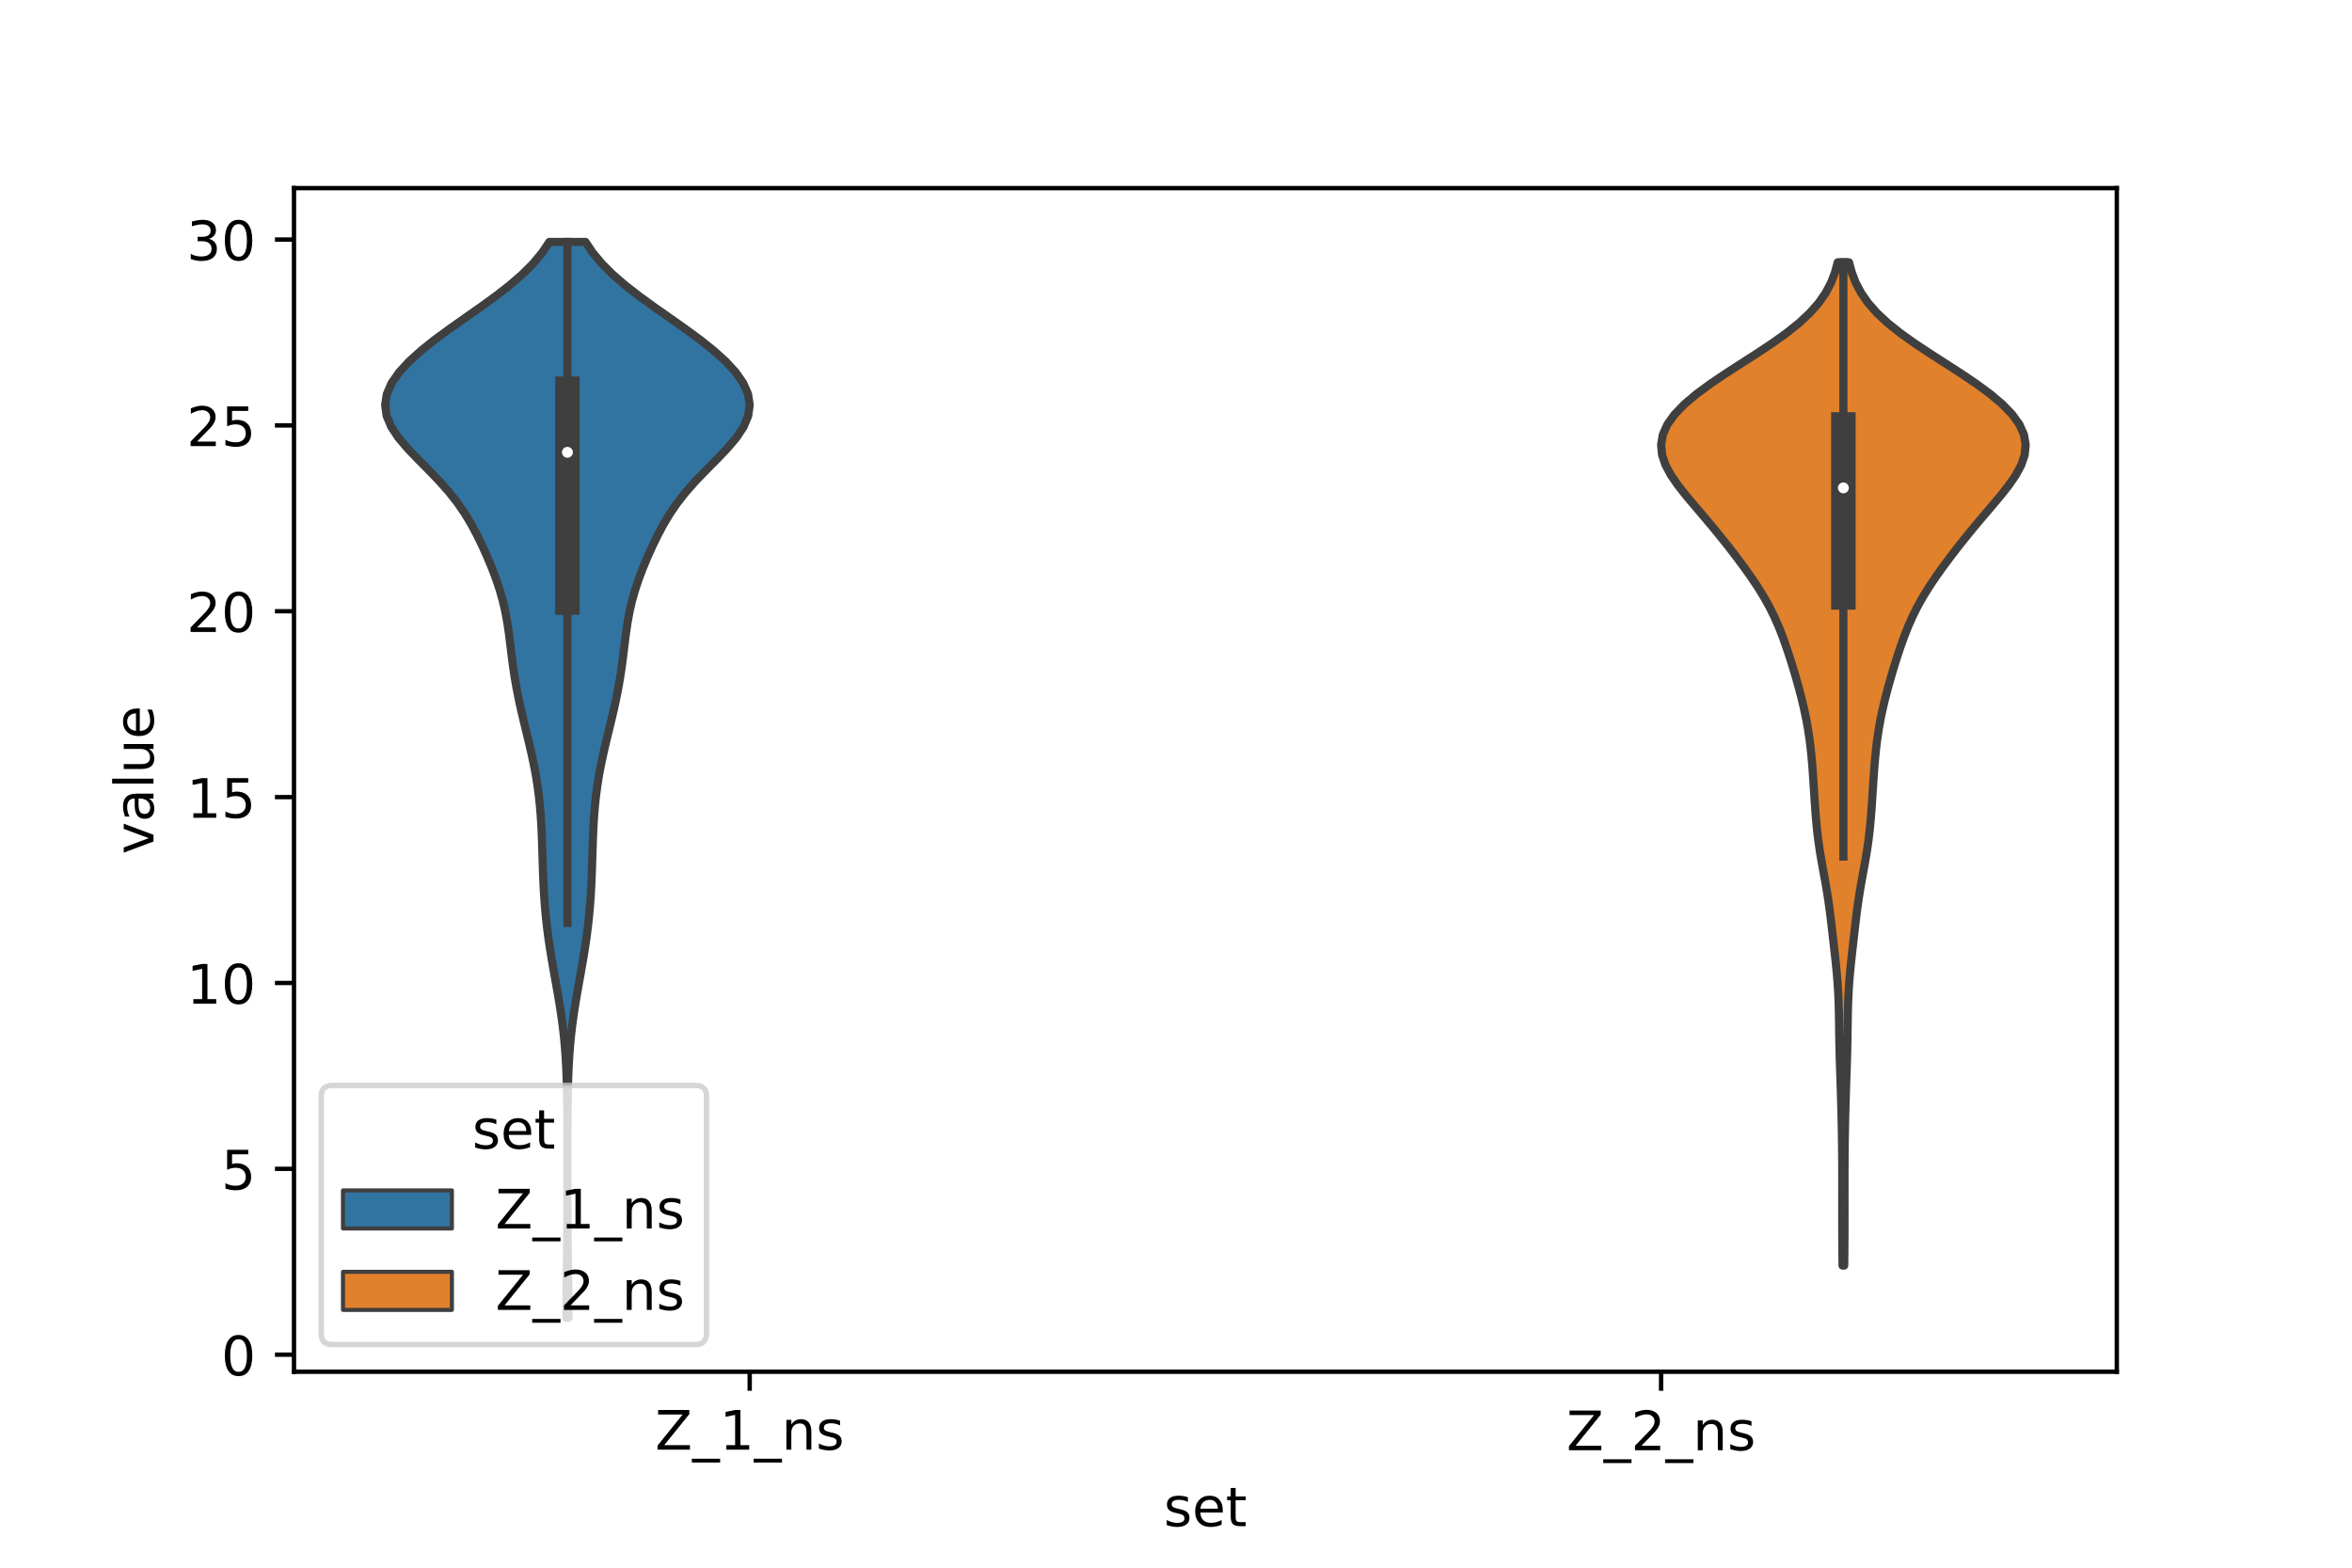 <?xml version="1.0" encoding="utf-8" standalone="no"?>
<!DOCTYPE svg PUBLIC "-//W3C//DTD SVG 1.1//EN"
  "http://www.w3.org/Graphics/SVG/1.1/DTD/svg11.dtd">
<!-- Created with matplotlib (https://matplotlib.org/) -->
<svg height="288pt" version="1.1" viewBox="0 0 432 288" width="432pt" xmlns="http://www.w3.org/2000/svg" xmlns:xlink="http://www.w3.org/1999/xlink">
 <defs>
  <style type="text/css">*{stroke-linecap:butt;stroke-linejoin:round;}</style>
 </defs>
 <g id="figure_1">
  <g id="patch_1">
   <path d="M 0 288 
L 432 288 
L 432 0 
L 0 0 
z
" style="fill:#ffffff;"/>
  </g>
  <g id="axes_1">
   <g id="patch_2">
    <path d="M 54 252 
L 388.8 252 
L 388.8 34.56 
L 54 34.56 
z
" style="fill:#ffffff;"/>
   </g>
   <g id="PolyCollection_1">
    <defs>
     <path d="M 104.405 -45.884 
L 104.035 -45.884 
L 104.039 -47.88 
L 104.053 -49.877 
L 104.077 -51.874 
L 104.104 -53.87 
L 104.132 -55.867 
L 104.158 -57.864 
L 104.179 -59.86 
L 104.194 -61.857 
L 104.205 -63.854 
L 104.212 -65.851 
L 104.216 -67.847 
L 104.218 -69.844 
L 104.219 -71.841 
L 104.219 -73.837 
L 104.218 -75.834 
L 104.216 -77.831 
L 104.212 -79.827 
L 104.205 -81.824 
L 104.192 -83.821 
L 104.171 -85.818 
L 104.136 -87.814 
L 104.083 -89.811 
L 104.004 -91.808 
L 103.894 -93.804 
L 103.746 -95.801 
L 103.555 -97.798 
L 103.32 -99.794 
L 103.044 -101.791 
L 102.731 -103.788 
L 102.392 -105.784 
L 102.037 -107.781 
L 101.681 -109.778 
L 101.334 -111.775 
L 101.01 -113.771 
L 100.715 -115.768 
L 100.457 -117.765 
L 100.24 -119.761 
L 100.062 -121.758 
L 99.923 -123.755 
L 99.817 -125.751 
L 99.736 -127.748 
L 99.671 -129.745 
L 99.611 -131.741 
L 99.545 -133.738 
L 99.461 -135.735 
L 99.346 -137.732 
L 99.19 -139.728 
L 98.983 -141.725 
L 98.719 -143.722 
L 98.395 -145.718 
L 98.014 -147.715 
L 97.585 -149.712 
L 97.12 -151.708 
L 96.636 -153.705 
L 96.151 -155.702 
L 95.684 -157.699 
L 95.248 -159.695 
L 94.857 -161.692 
L 94.514 -163.689 
L 94.218 -165.685 
L 93.959 -167.682 
L 93.717 -169.679 
L 93.466 -171.675 
L 93.172 -173.672 
L 92.805 -175.669 
L 92.343 -177.665 
L 91.775 -179.662 
L 91.106 -181.659 
L 90.347 -183.656 
L 89.516 -185.652 
L 88.621 -187.649 
L 87.653 -189.646 
L 86.59 -191.642 
L 85.393 -193.639 
L 84.021 -195.636 
L 82.447 -197.632 
L 80.676 -199.629 
L 78.753 -201.626 
L 76.771 -203.622 
L 74.861 -205.619 
L 73.172 -207.616 
L 71.851 -209.613 
L 71.016 -211.609 
L 70.74 -213.606 
L 71.047 -215.603 
L 71.918 -217.599 
L 73.304 -219.596 
L 75.138 -221.593 
L 77.346 -223.589 
L 79.852 -225.586 
L 82.569 -227.583 
L 85.402 -229.58 
L 88.25 -231.576 
L 91.007 -233.573 
L 93.58 -235.57 
L 95.892 -237.566 
L 97.894 -239.563 
L 99.562 -241.56 
L 100.901 -243.556 
L 107.539 -243.556 
L 107.539 -243.556 
L 108.878 -241.56 
L 110.546 -239.563 
L 112.548 -237.566 
L 114.86 -235.57 
L 117.433 -233.573 
L 120.19 -231.576 
L 123.038 -229.58 
L 125.871 -227.583 
L 128.588 -225.586 
L 131.094 -223.589 
L 133.302 -221.593 
L 135.136 -219.596 
L 136.522 -217.599 
L 137.393 -215.603 
L 137.7 -213.606 
L 137.424 -211.609 
L 136.589 -209.613 
L 135.268 -207.616 
L 133.579 -205.619 
L 131.669 -203.622 
L 129.687 -201.626 
L 127.764 -199.629 
L 125.993 -197.632 
L 124.419 -195.636 
L 123.047 -193.639 
L 121.85 -191.642 
L 120.787 -189.646 
L 119.819 -187.649 
L 118.924 -185.652 
L 118.093 -183.656 
L 117.334 -181.659 
L 116.665 -179.662 
L 116.097 -177.665 
L 115.635 -175.669 
L 115.268 -173.672 
L 114.974 -171.675 
L 114.723 -169.679 
L 114.481 -167.682 
L 114.222 -165.685 
L 113.926 -163.689 
L 113.583 -161.692 
L 113.192 -159.695 
L 112.756 -157.699 
L 112.289 -155.702 
L 111.804 -153.705 
L 111.32 -151.708 
L 110.855 -149.712 
L 110.426 -147.715 
L 110.045 -145.718 
L 109.721 -143.722 
L 109.457 -141.725 
L 109.25 -139.728 
L 109.094 -137.732 
L 108.979 -135.735 
L 108.895 -133.738 
L 108.829 -131.741 
L 108.769 -129.745 
L 108.704 -127.748 
L 108.623 -125.751 
L 108.517 -123.755 
L 108.378 -121.758 
L 108.2 -119.761 
L 107.983 -117.765 
L 107.725 -115.768 
L 107.43 -113.771 
L 107.106 -111.775 
L 106.759 -109.778 
L 106.403 -107.781 
L 106.048 -105.784 
L 105.709 -103.788 
L 105.396 -101.791 
L 105.12 -99.794 
L 104.885 -97.798 
L 104.694 -95.801 
L 104.546 -93.804 
L 104.436 -91.808 
L 104.357 -89.811 
L 104.304 -87.814 
L 104.269 -85.818 
L 104.248 -83.821 
L 104.235 -81.824 
L 104.228 -79.827 
L 104.224 -77.831 
L 104.222 -75.834 
L 104.221 -73.837 
L 104.221 -71.841 
L 104.222 -69.844 
L 104.224 -67.847 
L 104.228 -65.851 
L 104.235 -63.854 
L 104.246 -61.857 
L 104.261 -59.86 
L 104.282 -57.864 
L 104.308 -55.867 
L 104.336 -53.87 
L 104.363 -51.874 
L 104.387 -49.877 
L 104.401 -47.88 
L 104.405 -45.884 
z
" id="mde94da2f92" style="stroke:#3f3f3f;stroke-width:1.5;"/>
    </defs>
    <g clip-path="url(#p49330e125b)">
     <use style="fill:#3274a1;stroke:#3f3f3f;stroke-width:1.5;" x="0" xlink:href="#mde94da2f92" y="288"/>
    </g>
   </g>
   <g id="PolyCollection_2">
    <defs>
     <path d="M 338.738 -55.504 
L 338.422 -55.504 
L 338.403 -57.366 
L 338.389 -59.228 
L 338.378 -61.089 
L 338.373 -62.951 
L 338.37 -64.813 
L 338.371 -66.674 
L 338.372 -68.536 
L 338.374 -70.397 
L 338.372 -72.259 
L 338.366 -74.121 
L 338.354 -75.982 
L 338.334 -77.844 
L 338.307 -79.706 
L 338.271 -81.567 
L 338.229 -83.429 
L 338.18 -85.291 
L 338.125 -87.152 
L 338.064 -89.014 
L 338.001 -90.875 
L 337.941 -92.737 
L 337.887 -94.599 
L 337.845 -96.46 
L 337.813 -98.322 
L 337.787 -100.184 
L 337.755 -102.045 
L 337.705 -103.907 
L 337.623 -105.768 
L 337.503 -107.63 
L 337.345 -109.492 
L 337.157 -111.353 
L 336.952 -113.215 
L 336.741 -115.077 
L 336.529 -116.938 
L 336.314 -118.8 
L 336.084 -120.662 
L 335.827 -122.523 
L 335.536 -124.385 
L 335.214 -126.246 
L 334.873 -128.108 
L 334.537 -129.97 
L 334.228 -131.831 
L 333.961 -133.693 
L 333.742 -135.555 
L 333.564 -137.416 
L 333.417 -139.278 
L 333.288 -141.139 
L 333.168 -143.001 
L 333.047 -144.863 
L 332.916 -146.724 
L 332.764 -148.586 
L 332.578 -150.448 
L 332.348 -152.309 
L 332.064 -154.171 
L 331.724 -156.033 
L 331.33 -157.894 
L 330.886 -159.756 
L 330.399 -161.617 
L 329.876 -163.479 
L 329.322 -165.341 
L 328.74 -167.202 
L 328.125 -169.064 
L 327.463 -170.926 
L 326.735 -172.787 
L 325.919 -174.649 
L 324.995 -176.51 
L 323.955 -178.372 
L 322.803 -180.234 
L 321.552 -182.095 
L 320.223 -183.957 
L 318.833 -185.819 
L 317.394 -187.68 
L 315.91 -189.542 
L 314.381 -191.404 
L 312.812 -193.265 
L 311.225 -195.127 
L 309.664 -196.988 
L 308.198 -198.85 
L 306.914 -200.712 
L 305.911 -202.573 
L 305.281 -204.435 
L 305.1 -206.297 
L 305.417 -208.158 
L 306.25 -210.02 
L 307.589 -211.882 
L 309.391 -213.743 
L 311.596 -215.605 
L 314.122 -217.466 
L 316.878 -219.328 
L 319.761 -221.19 
L 322.661 -223.051 
L 325.468 -224.913 
L 328.08 -226.775 
L 330.413 -228.636 
L 332.412 -230.498 
L 334.052 -232.359 
L 335.344 -234.221 
L 336.321 -236.083 
L 337.034 -237.944 
L 337.539 -239.806 
L 339.621 -239.806 
L 339.621 -239.806 
L 340.126 -237.944 
L 340.839 -236.083 
L 341.816 -234.221 
L 343.108 -232.359 
L 344.748 -230.498 
L 346.747 -228.636 
L 349.08 -226.775 
L 351.692 -224.913 
L 354.499 -223.051 
L 357.399 -221.19 
L 360.282 -219.328 
L 363.038 -217.466 
L 365.564 -215.605 
L 367.769 -213.743 
L 369.571 -211.882 
L 370.91 -210.02 
L 371.743 -208.158 
L 372.06 -206.297 
L 371.879 -204.435 
L 371.249 -202.573 
L 370.246 -200.712 
L 368.962 -198.85 
L 367.496 -196.988 
L 365.935 -195.127 
L 364.348 -193.265 
L 362.779 -191.404 
L 361.25 -189.542 
L 359.766 -187.68 
L 358.327 -185.819 
L 356.937 -183.957 
L 355.608 -182.095 
L 354.357 -180.234 
L 353.205 -178.372 
L 352.165 -176.51 
L 351.241 -174.649 
L 350.425 -172.787 
L 349.697 -170.926 
L 349.035 -169.064 
L 348.42 -167.202 
L 347.838 -165.341 
L 347.284 -163.479 
L 346.761 -161.617 
L 346.274 -159.756 
L 345.83 -157.894 
L 345.436 -156.033 
L 345.096 -154.171 
L 344.812 -152.309 
L 344.582 -150.448 
L 344.396 -148.586 
L 344.244 -146.724 
L 344.113 -144.863 
L 343.992 -143.001 
L 343.872 -141.139 
L 343.743 -139.278 
L 343.596 -137.416 
L 343.418 -135.555 
L 343.199 -133.693 
L 342.932 -131.831 
L 342.623 -129.97 
L 342.287 -128.108 
L 341.946 -126.246 
L 341.624 -124.385 
L 341.333 -122.523 
L 341.076 -120.662 
L 340.846 -118.8 
L 340.631 -116.938 
L 340.419 -115.077 
L 340.208 -113.215 
L 340.003 -111.353 
L 339.815 -109.492 
L 339.657 -107.63 
L 339.537 -105.768 
L 339.455 -103.907 
L 339.405 -102.045 
L 339.373 -100.184 
L 339.347 -98.322 
L 339.315 -96.46 
L 339.273 -94.599 
L 339.219 -92.737 
L 339.159 -90.875 
L 339.096 -89.014 
L 339.035 -87.152 
L 338.98 -85.291 
L 338.931 -83.429 
L 338.889 -81.567 
L 338.853 -79.706 
L 338.826 -77.844 
L 338.806 -75.982 
L 338.794 -74.121 
L 338.788 -72.259 
L 338.786 -70.397 
L 338.788 -68.536 
L 338.789 -66.674 
L 338.79 -64.813 
L 338.787 -62.951 
L 338.782 -61.089 
L 338.771 -59.228 
L 338.757 -57.366 
L 338.738 -55.504 
z
" id="m42cbb4c1f6" style="stroke:#3f3f3f;stroke-width:1.5;"/>
    </defs>
    <g clip-path="url(#p49330e125b)">
     <use style="fill:#e1812c;stroke:#3f3f3f;stroke-width:1.5;" x="0" xlink:href="#m42cbb4c1f6" y="288"/>
    </g>
   </g>
   <g id="patch_3">
    <path clip-path="url(#p49330e125b)" d="M 137.7 248.869 
L 137.7 248.869 
L 137.7 248.869 
L 137.7 248.869 
z
" style="fill:#3274a1;stroke:#3f3f3f;stroke-linejoin:miter;stroke-width:0.75;"/>
   </g>
   <g id="patch_4">
    <path clip-path="url(#p49330e125b)" d="M 137.7 248.869 
L 137.7 248.869 
L 137.7 248.869 
L 137.7 248.869 
z
" style="fill:#e1812c;stroke:#3f3f3f;stroke-linejoin:miter;stroke-width:0.75;"/>
   </g>
   <g id="matplotlib.axis_1">
    <g id="xtick_1">
     <g id="line2d_1">
      <defs>
       <path d="M 0 0 
L 0 3.5 
" id="med1c07fcbb" style="stroke:#000000;stroke-width:0.8;"/>
      </defs>
      <g>
       <use style="stroke:#000000;stroke-width:0.8;" x="137.7" xlink:href="#med1c07fcbb" y="252"/>
      </g>
     </g>
     <g id="text_1">
      <!-- Z_1_ns -->
      <g transform="translate(120.32 266.32)scale(0.1 -0.1)">
       <defs>
        <path d="M 5.609 72.906 
L 62.891 72.906 
L 62.891 65.375 
L 16.797 8.297 
L 64.016 8.297 
L 64.016 0 
L 4.5 0 
L 4.5 7.516 
L 50.594 64.594 
L 5.609 64.594 
z
" id="DejaVuSans-90"/>
        <path d="M 50.984 -16.609 
L 50.984 -23.578 
L -0.984 -23.578 
L -0.984 -16.609 
z
" id="DejaVuSans-95"/>
        <path d="M 12.406 8.297 
L 28.516 8.297 
L 28.516 63.922 
L 10.984 60.406 
L 10.984 69.391 
L 28.422 72.906 
L 38.281 72.906 
L 38.281 8.297 
L 54.391 8.297 
L 54.391 0 
L 12.406 0 
z
" id="DejaVuSans-49"/>
        <path d="M 54.891 33.016 
L 54.891 0 
L 45.906 0 
L 45.906 32.719 
Q 45.906 40.484 42.875 44.328 
Q 39.844 48.188 33.797 48.188 
Q 26.516 48.188 22.312 43.547 
Q 18.109 38.922 18.109 30.906 
L 18.109 0 
L 9.078 0 
L 9.078 54.688 
L 18.109 54.688 
L 18.109 46.188 
Q 21.344 51.125 25.703 53.562 
Q 30.078 56 35.797 56 
Q 45.219 56 50.047 50.172 
Q 54.891 44.344 54.891 33.016 
z
" id="DejaVuSans-110"/>
        <path d="M 44.281 53.078 
L 44.281 44.578 
Q 40.484 46.531 36.375 47.5 
Q 32.281 48.484 27.875 48.484 
Q 21.188 48.484 17.844 46.438 
Q 14.5 44.391 14.5 40.281 
Q 14.5 37.156 16.891 35.375 
Q 19.281 33.594 26.516 31.984 
L 29.594 31.297 
Q 39.156 29.25 43.188 25.516 
Q 47.219 21.781 47.219 15.094 
Q 47.219 7.469 41.188 3.016 
Q 35.156 -1.422 24.609 -1.422 
Q 20.219 -1.422 15.453 -0.562 
Q 10.688 0.297 5.422 2 
L 5.422 11.281 
Q 10.406 8.688 15.234 7.391 
Q 20.062 6.109 24.812 6.109 
Q 31.156 6.109 34.562 8.281 
Q 37.984 10.453 37.984 14.406 
Q 37.984 18.062 35.516 20.016 
Q 33.062 21.969 24.703 23.781 
L 21.578 24.516 
Q 13.234 26.266 9.516 29.906 
Q 5.812 33.547 5.812 39.891 
Q 5.812 47.609 11.281 51.797 
Q 16.75 56 26.812 56 
Q 31.781 56 36.172 55.266 
Q 40.578 54.547 44.281 53.078 
z
" id="DejaVuSans-115"/>
       </defs>
       <use xlink:href="#DejaVuSans-90"/>
       <use x="68.506" xlink:href="#DejaVuSans-95"/>
       <use x="118.506" xlink:href="#DejaVuSans-49"/>
       <use x="182.129" xlink:href="#DejaVuSans-95"/>
       <use x="232.129" xlink:href="#DejaVuSans-110"/>
       <use x="295.508" xlink:href="#DejaVuSans-115"/>
      </g>
     </g>
    </g>
    <g id="xtick_2">
     <g id="line2d_2">
      <g>
       <use style="stroke:#000000;stroke-width:0.8;" x="305.1" xlink:href="#med1c07fcbb" y="252"/>
      </g>
     </g>
     <g id="text_2">
      <!-- Z_2_ns -->
      <g transform="translate(287.72 266.422)scale(0.1 -0.1)">
       <defs>
        <path d="M 19.188 8.297 
L 53.609 8.297 
L 53.609 0 
L 7.328 0 
L 7.328 8.297 
Q 12.938 14.109 22.625 23.891 
Q 32.328 33.688 34.812 36.531 
Q 39.547 41.844 41.422 45.531 
Q 43.312 49.219 43.312 52.781 
Q 43.312 58.594 39.234 62.25 
Q 35.156 65.922 28.609 65.922 
Q 23.969 65.922 18.812 64.312 
Q 13.672 62.703 7.812 59.422 
L 7.812 69.391 
Q 13.766 71.781 18.938 73 
Q 24.125 74.219 28.422 74.219 
Q 39.75 74.219 46.484 68.547 
Q 53.219 62.891 53.219 53.422 
Q 53.219 48.922 51.531 44.891 
Q 49.859 40.875 45.406 35.406 
Q 44.188 33.984 37.641 27.219 
Q 31.109 20.453 19.188 8.297 
z
" id="DejaVuSans-50"/>
       </defs>
       <use xlink:href="#DejaVuSans-90"/>
       <use x="68.506" xlink:href="#DejaVuSans-95"/>
       <use x="118.506" xlink:href="#DejaVuSans-50"/>
       <use x="182.129" xlink:href="#DejaVuSans-95"/>
       <use x="232.129" xlink:href="#DejaVuSans-110"/>
       <use x="295.508" xlink:href="#DejaVuSans-115"/>
      </g>
     </g>
    </g>
    <g id="text_3">
     <!-- set -->
     <g transform="translate(213.759 280.378)scale(0.1 -0.1)">
      <defs>
       <path d="M 56.203 29.594 
L 56.203 25.203 
L 14.891 25.203 
Q 15.484 15.922 20.484 11.062 
Q 25.484 6.203 34.422 6.203 
Q 39.594 6.203 44.453 7.469 
Q 49.312 8.734 54.109 11.281 
L 54.109 2.781 
Q 49.266 0.734 44.188 -0.344 
Q 39.109 -1.422 33.891 -1.422 
Q 20.797 -1.422 13.156 6.188 
Q 5.516 13.812 5.516 26.812 
Q 5.516 40.234 12.766 48.109 
Q 20.016 56 32.328 56 
Q 43.359 56 49.781 48.891 
Q 56.203 41.797 56.203 29.594 
z
M 47.219 32.234 
Q 47.125 39.594 43.094 43.984 
Q 39.062 48.391 32.422 48.391 
Q 24.906 48.391 20.391 44.141 
Q 15.875 39.891 15.188 32.172 
z
" id="DejaVuSans-101"/>
       <path d="M 18.312 70.219 
L 18.312 54.688 
L 36.812 54.688 
L 36.812 47.703 
L 18.312 47.703 
L 18.312 18.016 
Q 18.312 11.328 20.141 9.422 
Q 21.969 7.516 27.594 7.516 
L 36.812 7.516 
L 36.812 0 
L 27.594 0 
Q 17.188 0 13.234 3.875 
Q 9.281 7.766 9.281 18.016 
L 9.281 47.703 
L 2.688 47.703 
L 2.688 54.688 
L 9.281 54.688 
L 9.281 70.219 
z
" id="DejaVuSans-116"/>
      </defs>
      <use xlink:href="#DejaVuSans-115"/>
      <use x="52.1" xlink:href="#DejaVuSans-101"/>
      <use x="113.623" xlink:href="#DejaVuSans-116"/>
     </g>
    </g>
   </g>
   <g id="matplotlib.axis_2">
    <g id="ytick_1">
     <g id="line2d_3">
      <defs>
       <path d="M 0 0 
L -3.5 0 
" id="m88c5899c66" style="stroke:#000000;stroke-width:0.8;"/>
      </defs>
      <g>
       <use style="stroke:#000000;stroke-width:0.8;" x="54" xlink:href="#m88c5899c66" y="248.869"/>
      </g>
     </g>
     <g id="text_4">
      <!-- 0 -->
      <g transform="translate(40.638 252.668)scale(0.1 -0.1)">
       <defs>
        <path d="M 31.781 66.406 
Q 24.172 66.406 20.328 58.906 
Q 16.5 51.422 16.5 36.375 
Q 16.5 21.391 20.328 13.891 
Q 24.172 6.391 31.781 6.391 
Q 39.453 6.391 43.281 13.891 
Q 47.125 21.391 47.125 36.375 
Q 47.125 51.422 43.281 58.906 
Q 39.453 66.406 31.781 66.406 
z
M 31.781 74.219 
Q 44.047 74.219 50.516 64.516 
Q 56.984 54.828 56.984 36.375 
Q 56.984 17.969 50.516 8.266 
Q 44.047 -1.422 31.781 -1.422 
Q 19.531 -1.422 13.062 8.266 
Q 6.594 17.969 6.594 36.375 
Q 6.594 54.828 13.062 64.516 
Q 19.531 74.219 31.781 74.219 
z
" id="DejaVuSans-48"/>
       </defs>
       <use xlink:href="#DejaVuSans-48"/>
      </g>
     </g>
    </g>
    <g id="ytick_2">
     <g id="line2d_4">
      <g>
       <use style="stroke:#000000;stroke-width:0.8;" x="54" xlink:href="#m88c5899c66" y="214.725"/>
      </g>
     </g>
     <g id="text_5">
      <!-- 5 -->
      <g transform="translate(40.638 218.524)scale(0.1 -0.1)">
       <defs>
        <path d="M 10.797 72.906 
L 49.516 72.906 
L 49.516 64.594 
L 19.828 64.594 
L 19.828 46.734 
Q 21.969 47.469 24.109 47.828 
Q 26.266 48.188 28.422 48.188 
Q 40.625 48.188 47.75 41.5 
Q 54.891 34.812 54.891 23.391 
Q 54.891 11.625 47.562 5.094 
Q 40.234 -1.422 26.906 -1.422 
Q 22.312 -1.422 17.547 -0.641 
Q 12.797 0.141 7.719 1.703 
L 7.719 11.625 
Q 12.109 9.234 16.797 8.062 
Q 21.484 6.891 26.703 6.891 
Q 35.156 6.891 40.078 11.328 
Q 45.016 15.766 45.016 23.391 
Q 45.016 31 40.078 35.438 
Q 35.156 39.891 26.703 39.891 
Q 22.75 39.891 18.812 39.016 
Q 14.891 38.141 10.797 36.281 
z
" id="DejaVuSans-53"/>
       </defs>
       <use xlink:href="#DejaVuSans-53"/>
      </g>
     </g>
    </g>
    <g id="ytick_3">
     <g id="line2d_5">
      <g>
       <use style="stroke:#000000;stroke-width:0.8;" x="54" xlink:href="#m88c5899c66" y="180.581"/>
      </g>
     </g>
     <g id="text_6">
      <!-- 10 -->
      <g transform="translate(34.275 184.381)scale(0.1 -0.1)">
       <use xlink:href="#DejaVuSans-49"/>
       <use x="63.623" xlink:href="#DejaVuSans-48"/>
      </g>
     </g>
    </g>
    <g id="ytick_4">
     <g id="line2d_6">
      <g>
       <use style="stroke:#000000;stroke-width:0.8;" x="54" xlink:href="#m88c5899c66" y="146.438"/>
      </g>
     </g>
     <g id="text_7">
      <!-- 15 -->
      <g transform="translate(34.275 150.237)scale(0.1 -0.1)">
       <use xlink:href="#DejaVuSans-49"/>
       <use x="63.623" xlink:href="#DejaVuSans-53"/>
      </g>
     </g>
    </g>
    <g id="ytick_5">
     <g id="line2d_7">
      <g>
       <use style="stroke:#000000;stroke-width:0.8;" x="54" xlink:href="#m88c5899c66" y="112.294"/>
      </g>
     </g>
     <g id="text_8">
      <!-- 20 -->
      <g transform="translate(34.275 116.093)scale(0.1 -0.1)">
       <use xlink:href="#DejaVuSans-50"/>
       <use x="63.623" xlink:href="#DejaVuSans-48"/>
      </g>
     </g>
    </g>
    <g id="ytick_6">
     <g id="line2d_8">
      <g>
       <use style="stroke:#000000;stroke-width:0.8;" x="54" xlink:href="#m88c5899c66" y="78.15"/>
      </g>
     </g>
     <g id="text_9">
      <!-- 25 -->
      <g transform="translate(34.275 81.949)scale(0.1 -0.1)">
       <use xlink:href="#DejaVuSans-50"/>
       <use x="63.623" xlink:href="#DejaVuSans-53"/>
      </g>
     </g>
    </g>
    <g id="ytick_7">
     <g id="line2d_9">
      <g>
       <use style="stroke:#000000;stroke-width:0.8;" x="54" xlink:href="#m88c5899c66" y="44.006"/>
      </g>
     </g>
     <g id="text_10">
      <!-- 30 -->
      <g transform="translate(34.275 47.806)scale(0.1 -0.1)">
       <defs>
        <path d="M 40.578 39.312 
Q 47.656 37.797 51.625 33 
Q 55.609 28.219 55.609 21.188 
Q 55.609 10.406 48.188 4.484 
Q 40.766 -1.422 27.094 -1.422 
Q 22.516 -1.422 17.656 -0.516 
Q 12.797 0.391 7.625 2.203 
L 7.625 11.719 
Q 11.719 9.328 16.594 8.109 
Q 21.484 6.891 26.812 6.891 
Q 36.078 6.891 40.938 10.547 
Q 45.797 14.203 45.797 21.188 
Q 45.797 27.641 41.281 31.266 
Q 36.766 34.906 28.719 34.906 
L 20.219 34.906 
L 20.219 43.016 
L 29.109 43.016 
Q 36.375 43.016 40.234 45.922 
Q 44.094 48.828 44.094 54.297 
Q 44.094 59.906 40.109 62.906 
Q 36.141 65.922 28.719 65.922 
Q 24.656 65.922 20.016 65.031 
Q 15.375 64.156 9.812 62.312 
L 9.812 71.094 
Q 15.438 72.656 20.344 73.438 
Q 25.25 74.219 29.594 74.219 
Q 40.828 74.219 47.359 69.109 
Q 53.906 64.016 53.906 55.328 
Q 53.906 49.266 50.438 45.094 
Q 46.969 40.922 40.578 39.312 
z
" id="DejaVuSans-51"/>
       </defs>
       <use xlink:href="#DejaVuSans-51"/>
       <use x="63.623" xlink:href="#DejaVuSans-48"/>
      </g>
     </g>
    </g>
    <g id="text_11">
     <!-- value -->
     <g transform="translate(28.195 156.938)rotate(-90)scale(0.1 -0.1)">
      <defs>
       <path d="M 2.984 54.688 
L 12.5 54.688 
L 29.594 8.797 
L 46.688 54.688 
L 56.203 54.688 
L 35.688 0 
L 23.484 0 
z
" id="DejaVuSans-118"/>
       <path d="M 34.281 27.484 
Q 23.391 27.484 19.188 25 
Q 14.984 22.516 14.984 16.5 
Q 14.984 11.719 18.141 8.906 
Q 21.297 6.109 26.703 6.109 
Q 34.188 6.109 38.703 11.406 
Q 43.219 16.703 43.219 25.484 
L 43.219 27.484 
z
M 52.203 31.203 
L 52.203 0 
L 43.219 0 
L 43.219 8.297 
Q 40.141 3.328 35.547 0.953 
Q 30.953 -1.422 24.312 -1.422 
Q 15.922 -1.422 10.953 3.297 
Q 6 8.016 6 15.922 
Q 6 25.141 12.172 29.828 
Q 18.359 34.516 30.609 34.516 
L 43.219 34.516 
L 43.219 35.406 
Q 43.219 41.609 39.141 45 
Q 35.062 48.391 27.688 48.391 
Q 23 48.391 18.547 47.266 
Q 14.109 46.141 10.016 43.891 
L 10.016 52.203 
Q 14.938 54.109 19.578 55.047 
Q 24.219 56 28.609 56 
Q 40.484 56 46.344 49.844 
Q 52.203 43.703 52.203 31.203 
z
" id="DejaVuSans-97"/>
       <path d="M 9.422 75.984 
L 18.406 75.984 
L 18.406 0 
L 9.422 0 
z
" id="DejaVuSans-108"/>
       <path d="M 8.5 21.578 
L 8.5 54.688 
L 17.484 54.688 
L 17.484 21.922 
Q 17.484 14.156 20.5 10.266 
Q 23.531 6.391 29.594 6.391 
Q 36.859 6.391 41.078 11.031 
Q 45.312 15.672 45.312 23.688 
L 45.312 54.688 
L 54.297 54.688 
L 54.297 0 
L 45.312 0 
L 45.312 8.406 
Q 42.047 3.422 37.719 1 
Q 33.406 -1.422 27.688 -1.422 
Q 18.266 -1.422 13.375 4.438 
Q 8.5 10.297 8.5 21.578 
z
M 31.109 56 
z
" id="DejaVuSans-117"/>
      </defs>
      <use xlink:href="#DejaVuSans-118"/>
      <use x="59.18" xlink:href="#DejaVuSans-97"/>
      <use x="120.459" xlink:href="#DejaVuSans-108"/>
      <use x="148.242" xlink:href="#DejaVuSans-117"/>
      <use x="211.621" xlink:href="#DejaVuSans-101"/>
     </g>
    </g>
   </g>
   <g id="line2d_10">
    <path clip-path="url(#p49330e125b)" d="M 104.22 169.542 
L 104.22 44.444 
" style="fill:none;stroke:#3f3f3f;stroke-linecap:square;stroke-width:1.5;"/>
   </g>
   <g id="line2d_11">
    <path clip-path="url(#p49330e125b)" d="M 104.22 110.687 
L 104.22 71.411 
" style="fill:none;stroke:#3f3f3f;stroke-linecap:square;stroke-width:4.5;"/>
   </g>
   <g id="line2d_12">
    <path clip-path="url(#p49330e125b)" d="M 338.58 157.357 
L 338.58 48.194 
" style="fill:none;stroke:#3f3f3f;stroke-linecap:square;stroke-width:1.5;"/>
   </g>
   <g id="line2d_13">
    <path clip-path="url(#p49330e125b)" d="M 338.58 109.756 
L 338.58 77.972 
" style="fill:none;stroke:#3f3f3f;stroke-linecap:square;stroke-width:4.5;"/>
   </g>
   <g id="patch_5">
    <path d="M 54 252 
L 54 34.56 
" style="fill:none;stroke:#000000;stroke-linecap:square;stroke-linejoin:miter;stroke-width:0.8;"/>
   </g>
   <g id="patch_6">
    <path d="M 388.8 252 
L 388.8 34.56 
" style="fill:none;stroke:#000000;stroke-linecap:square;stroke-linejoin:miter;stroke-width:0.8;"/>
   </g>
   <g id="patch_7">
    <path d="M 54 252 
L 388.8 252 
" style="fill:none;stroke:#000000;stroke-linecap:square;stroke-linejoin:miter;stroke-width:0.8;"/>
   </g>
   <g id="patch_8">
    <path d="M 54 34.56 
L 388.8 34.56 
" style="fill:none;stroke:#000000;stroke-linecap:square;stroke-linejoin:miter;stroke-width:0.8;"/>
   </g>
   <g id="PathCollection_1">
    <defs>
     <path d="M 0 1.5 
C 0.398 1.5 0.779 1.342 1.061 1.061 
C 1.342 0.779 1.5 0.398 1.5 0 
C 1.5 -0.398 1.342 -0.779 1.061 -1.061 
C 0.779 -1.342 0.398 -1.5 0 -1.5 
C -0.398 -1.5 -0.779 -1.342 -1.061 -1.061 
C -1.342 -0.779 -1.5 -0.398 -1.5 0 
C -1.5 0.398 -1.342 0.779 -1.061 1.061 
C -0.779 1.342 -0.398 1.5 0 1.5 
z
" id="m107fc1fa08" style="stroke:#3f3f3f;"/>
    </defs>
    <g clip-path="url(#p49330e125b)">
     <use style="fill:#ffffff;stroke:#3f3f3f;" x="104.22" xlink:href="#m107fc1fa08" y="83.095"/>
    </g>
   </g>
   <g id="PathCollection_2">
    <g clip-path="url(#p49330e125b)">
     <use style="fill:#ffffff;stroke:#3f3f3f;" x="338.58" xlink:href="#m107fc1fa08" y="89.628"/>
    </g>
   </g>
   <g id="legend_1">
    <g id="patch_9">
     <path d="M 61 247 
L 127.759 247 
Q 129.759 247 129.759 245 
L 129.759 201.409 
Q 129.759 199.409 127.759 199.409 
L 61 199.409 
Q 59 199.409 59 201.409 
L 59 245 
Q 59 247 61 247 
z
" style="fill:#ffffff;opacity:0.8;stroke:#cccccc;stroke-linejoin:miter;"/>
    </g>
    <g id="text_12">
     <!-- set -->
     <g transform="translate(86.738 211.008)scale(0.1 -0.1)">
      <use xlink:href="#DejaVuSans-115"/>
      <use x="52.1" xlink:href="#DejaVuSans-101"/>
      <use x="113.623" xlink:href="#DejaVuSans-116"/>
     </g>
    </g>
    <g id="patch_10">
     <path d="M 63 225.686 
L 83 225.686 
L 83 218.686 
L 63 218.686 
z
" style="fill:#3274a1;stroke:#3f3f3f;stroke-linejoin:miter;stroke-width:0.75;"/>
    </g>
    <g id="text_13">
     <!-- Z_1_ns -->
     <g transform="translate(91 225.686)scale(0.1 -0.1)">
      <use xlink:href="#DejaVuSans-90"/>
      <use x="68.506" xlink:href="#DejaVuSans-95"/>
      <use x="118.506" xlink:href="#DejaVuSans-49"/>
      <use x="182.129" xlink:href="#DejaVuSans-95"/>
      <use x="232.129" xlink:href="#DejaVuSans-110"/>
      <use x="295.508" xlink:href="#DejaVuSans-115"/>
     </g>
    </g>
    <g id="patch_11">
     <path d="M 63 240.642 
L 83 240.642 
L 83 233.642 
L 63 233.642 
z
" style="fill:#e1812c;stroke:#3f3f3f;stroke-linejoin:miter;stroke-width:0.75;"/>
    </g>
    <g id="text_14">
     <!-- Z_2_ns -->
     <g transform="translate(91 240.642)scale(0.1 -0.1)">
      <use xlink:href="#DejaVuSans-90"/>
      <use x="68.506" xlink:href="#DejaVuSans-95"/>
      <use x="118.506" xlink:href="#DejaVuSans-50"/>
      <use x="182.129" xlink:href="#DejaVuSans-95"/>
      <use x="232.129" xlink:href="#DejaVuSans-110"/>
      <use x="295.508" xlink:href="#DejaVuSans-115"/>
     </g>
    </g>
   </g>
  </g>
 </g>
 <defs>
  <clipPath id="p49330e125b">
   <rect height="217.44" width="334.8" x="54" y="34.56"/>
  </clipPath>
 </defs>
</svg>
